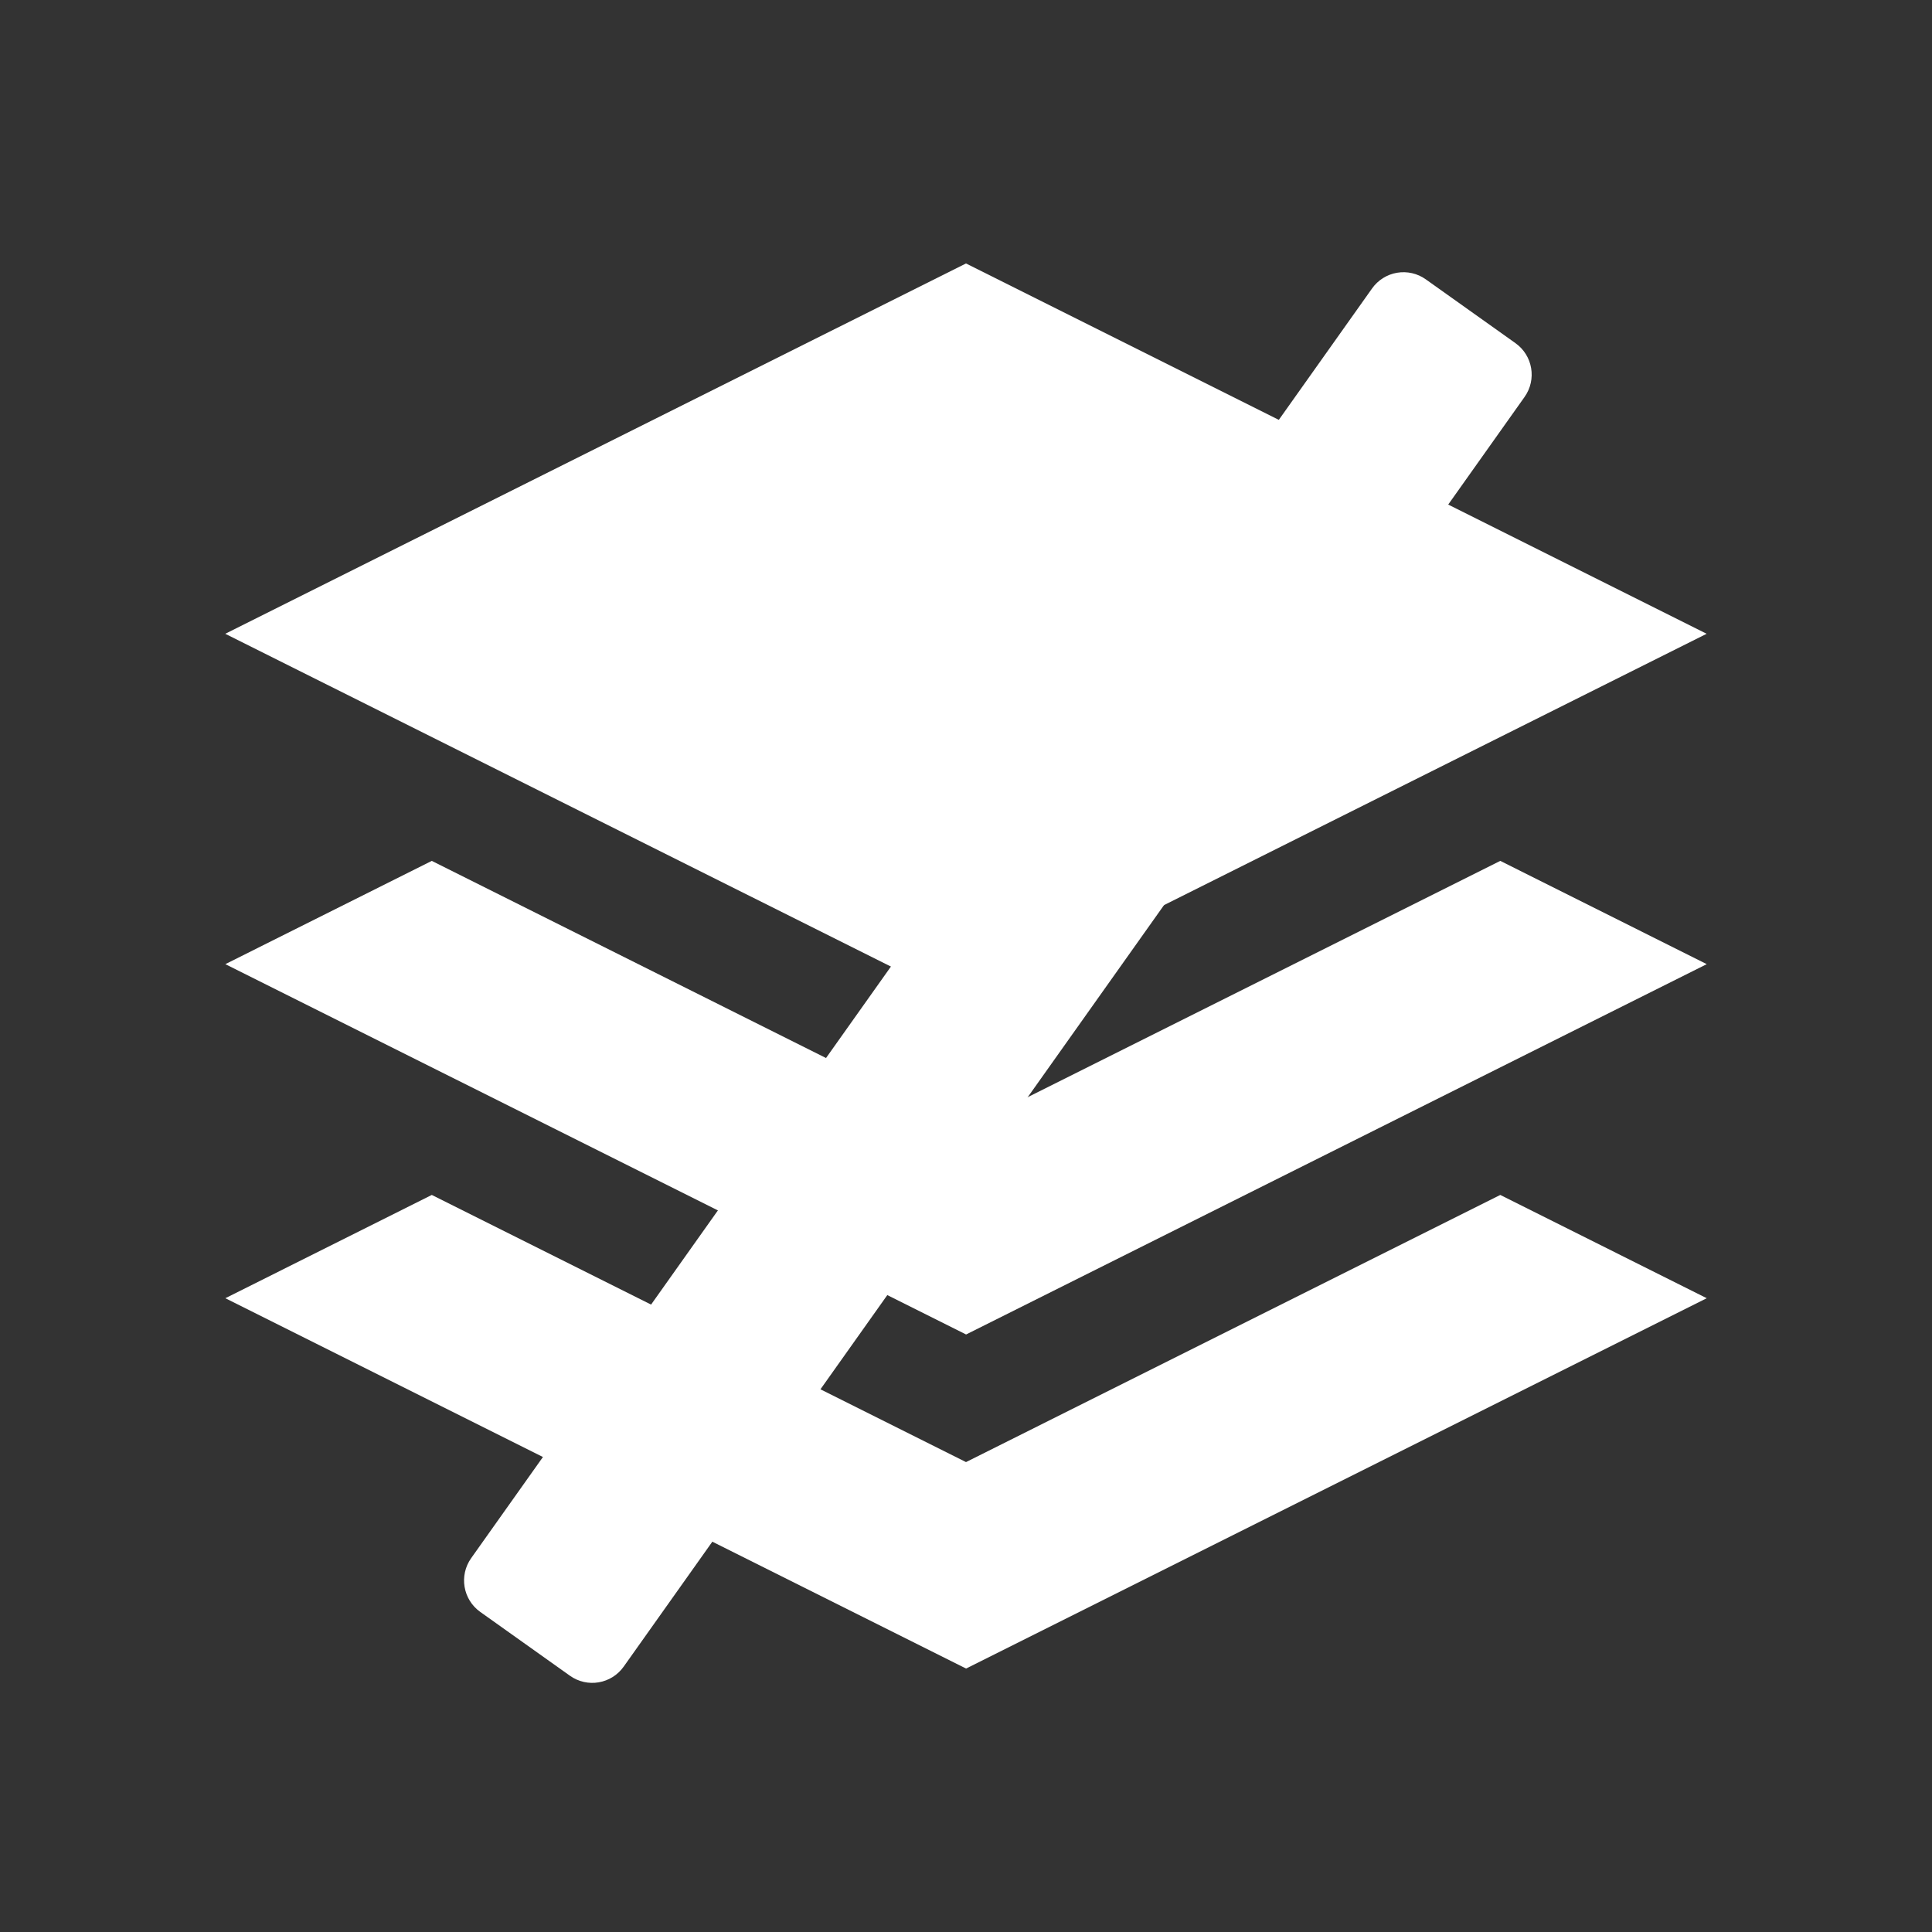 <?xml version="1.0" encoding="UTF-8" standalone="no"?>
<!-- Created with Inkscape (http://www.inkscape.org/) -->

<svg
   xmlns:osb="http://www.openswatchbook.org/uri/2009/osb"
   xmlns:dc="http://purl.org/dc/elements/1.1/"
   xmlns:cc="http://creativecommons.org/ns#"
   xmlns:rdf="http://www.w3.org/1999/02/22-rdf-syntax-ns#"
   xmlns:svg="http://www.w3.org/2000/svg"
   xmlns="http://www.w3.org/2000/svg"
   xmlns:xlink="http://www.w3.org/1999/xlink"
   xmlns:sodipodi="http://sodipodi.sourceforge.net/DTD/sodipodi-0.dtd"
   xmlns:inkscape="http://www.inkscape.org/namespaces/inkscape"
   width="22"
   height="22"
   id="svg3869"
   version="1.1"
   inkscape:version="0.91 r13725"
   sodipodi:docname="layer-visible-off.svg">
  <rect width="100%" height="100%" fill="#333333" stroke="none"/>
  <defs
     id="defs3871">
    <linearGradient
       id="linearGradient4066">
      <stop
         offset="0"
         style="stop-color:#dbc9ee;stop-opacity:1"
         id="stop4068" />
      <stop
         offset="1"
         style="stop-color:#faf7fd;stop-opacity:1"
         id="stop4070" />
    </linearGradient>
    <linearGradient
       id="linearGradient3843-5">
      <stop
         id="stop3845-0"
         style="stop-color:#5a2c8b;stop-opacity:1"
         offset="0" />
      <stop
         id="stop3847-4"
         style="stop-color:#9d59cf;stop-opacity:1"
         offset="1" />
    </linearGradient>
    <clipPath
       clipPathUnits="userSpaceOnUse"
       id="clipPath4160">
      <rect
         style="opacity:1;fill:#f2f2f2;fill-opacity:1;stroke:none;stroke-opacity:1"
         id="rect4162"
         width="1"
         height="1"
         x="7"
         y="1023.362" />
    </clipPath>
    <linearGradient
       id="linearGradient4300-8"
       inkscape:collect="always">
      <stop
         id="stop4302-5"
         offset="0"
         style="stop-color:#f27935;stop-opacity:1" />
      <stop
         id="stop4304-7"
         offset="1"
         style="stop-color:#f2784b;stop-opacity:1" />
    </linearGradient>
    <linearGradient
       inkscape:collect="always"
       xlink:href="#linearGradient4351"
       id="linearGradient4357"
       x1="47"
       y1="61"
       x2="47"
       y2="47"
       gradientUnits="userSpaceOnUse" />
    <linearGradient
       inkscape:collect="always"
       id="linearGradient4410">
      <stop
         style="stop-color:#383e51;stop-opacity:1"
         offset="0"
         id="stop4412" />
      <stop
         style="stop-color:#655c6f;stop-opacity:0"
         offset="1"
         id="stop4414" />
    </linearGradient>
    <linearGradient
       gradientTransform="matrix(1,0,0,-1,-14,78)"
       inkscape:collect="always"
       xlink:href="#linearGradient4410"
       id="linearGradient4427"
       x1="54"
       y1="31"
       x2="40"
       y2="17"
       gradientUnits="userSpaceOnUse" />
    <linearGradient
       inkscape:collect="always"
       xlink:href="#linearGradient4300-8"
       id="linearGradient4306"
       x1="32"
       y1="61"
       x2="32"
       y2="3"
       gradientUnits="userSpaceOnUse" />
    <linearGradient
       inkscape:collect="always"
       id="linearGradient4351">
      <stop
         style="stop-color:#f7ab89;stop-opacity:1"
         offset="0"
         id="stop4353" />
      <stop
         style="stop-color:#f9bda3;stop-opacity:1"
         offset="1"
         id="stop4355" />
    </linearGradient>
    <linearGradient
       y2="17"
       x2="40"
       y1="31"
       x1="54"
       gradientTransform="matrix(1,0,0,-1,503.933,656.698)"
       gradientUnits="userSpaceOnUse"
       id="linearGradient3444"
       xlink:href="#linearGradient4410"
       inkscape:collect="always" />
    <linearGradient
       gradientTransform="translate(517.933,578.698)"
       y2="47"
       x2="47"
       y1="61"
       x1="47"
       gradientUnits="userSpaceOnUse"
       id="linearGradient3447"
       xlink:href="#linearGradient4351"
       inkscape:collect="always" />
    <linearGradient
       gradientTransform="translate(517.933,578.698)"
       y2="3"
       x2="32"
       y1="61"
       x1="32"
       gradientUnits="userSpaceOnUse"
       id="linearGradient3452"
       xlink:href="#linearGradient4300-8"
       inkscape:collect="always" />
    <linearGradient
       osb:paint="gradient"
       id="linearGradient4207">
      <stop
         id="stop3371"
         offset="0"
         style="stop-color:#3498db;stop-opacity:1;" />
      <stop
         id="stop3373"
         offset="1"
         style="stop-color:#3498db;stop-opacity:0;" />
    </linearGradient>
  </defs>
  <sodipodi:namedview
     id="base"
     pagecolor="#ffffff"
     bordercolor="#666666"
     borderopacity="1.0"
     inkscape:pageopacity="0.0"
     inkscape:pageshadow="2"
     inkscape:zoom="11.313708"
     inkscape:cx="-12.660128"
     inkscape:cy="10.995097"
     inkscape:document-units="px"
     inkscape:current-layer="layer1"
     showgrid="true"
     fit-margin-top="0"
     fit-margin-left="0"
     fit-margin-right="0"
     fit-margin-bottom="0"
     inkscape:window-width="1366"
     inkscape:window-height="633"
     inkscape:window-x="0"
     inkscape:window-y="33"
     inkscape:window-maximized="1"
     inkscape:showpageshadow="false"
     inkscape:snap-bbox="true"
     inkscape:object-nodes="true">
    <inkscape:grid
       type="xygrid"
       id="grid4132" />
    <sodipodi:guide
       position="4,18"
       orientation="18,0"
       id="guide4138" />
    <sodipodi:guide
       position="5,3"
       orientation="0,18"
       id="guide4140" />
    <sodipodi:guide
       position="20,2"
       orientation="-18,0"
       id="guide4142" />
    <sodipodi:guide
       position="2,21"
       orientation="0,-18"
       id="guide4144" />
    <sodipodi:guide
       position="3,19"
       orientation="16,0"
       id="guide4146" />
    <sodipodi:guide
       position="2,4"
       orientation="0,16"
       id="guide4148" />
    <sodipodi:guide
       position="21,20"
       orientation="-16,0"
       id="guide4150" />
    <sodipodi:guide
       position="2,20"
       orientation="0,-16"
       id="guide4152" />
  </sodipodi:namedview>
  <g
     inkscape:label="Capa 1"
     inkscape:groupmode="layer"
     id="layer1"
     transform="translate(-326,-534.362)">
    <g
       transform="translate(-95.714,8.571)"
       id="layer1-6"
       inkscape:label="Capa 1"
       style="fill:#ffffff;fill-opacity:1">
      <g
         inkscape:label="Capa 1"
         id="layer1-3"
         style="fill:#ffffff;fill-opacity:1">
        <g
           id="layer1-4"
           inkscape:label="Capa 1"
           style="fill:#ffffff;fill-opacity:1">
          <g
             id="g4188"
             style="fill:#ffffff;fill-opacity:1">
            <g
               id="layer1-8"
               inkscape:label="Capa 1"
               style="fill:#ffffff;fill-opacity:1">
              <g
                 transform="translate(3,-2.565)"
                 id="g4170"
                 style="fill:#ffffff;fill-opacity:1">
                <g
                   transform="translate(-18,2.565)"
                   id="layer1-5"
                   inkscape:label="Capa 1"
                   style="fill:#ffffff;fill-opacity:1">
                  <path
                     inkscape:connector-curvature="0"
                     id="path3"
                     d="m 447.714,528.791 8.434,4.217 -8.434,4.217 -8.435,-4.217 z"
                     style="fill:#ffffff;fill-opacity:1"
                     sodipodi:nodetypes="ccccc" />
                </g>
                <path
                   inkscape:connector-curvature="0"
                   id="path3-5"
                   d="m 429.714,545.005 -6.083,-3.042 -2.351,1.176 8.435,4.217 8.434,-4.217 -2.351,-1.176 z"
                   style="fill:#ffffff;fill-opacity:1"
                   sodipodi:nodetypes="ccccccc" />
              </g>
            </g>
            <g
               id="layer1-8-5"
               inkscape:label="Capa 1"
               transform="translate(-19.8,-0.123)"
               style="fill:#ffffff;fill-opacity:1">
              <g
                 transform="translate(3,-2.565)"
                 id="g4170-7"
                 style="fill:#ffffff;fill-opacity:1">
                <g
                   transform="translate(-18,2.565)"
                   id="layer1-5-0"
                   inkscape:label="Capa 1"
                   style="fill:#ffffff;fill-opacity:1">
                  <path
                     inkscape:connector-curvature="0"
                     id="path3-53"
                     d="m 467.514,538.759 -6.083,-3.042 -2.351,1.176 8.435,4.217 8.434,-4.217 -2.351,-1.176 z"
                     style="fill:#ffffff;fill-opacity:1"
                     sodipodi:nodetypes="ccccccc" />
                </g>
              </g>
            </g>
          </g>
        </g>
      </g>
    </g>
    <g
       transform="matrix(1.148,0.254,-0.254,1.148,-149.687,-308.7)"
       id="layer1-11"
       inkscape:label="Capa 1"
       style="fill:#ffffff;fill-opacity:1">
      <g
         inkscape:label="Capa 1"
         id="layer1-9"
         transform="matrix(1.308,0,0,1.308,550.819,-746.774)"
         style="fill:#ffffff;fill-opacity:1">
        <g
           transform="translate(-412.883,512.004)"
           id="layer1-4-6"
           inkscape:label="Capa 1"
           style="fill:#ffffff;fill-opacity:1">
          <g
             style="fill:#ffffff;fill-opacity:1"
             inkscape:label="Capa 1"
             id="layer1-7"
             transform="translate(392.571,-514.564)" />
          <g
             transform="translate(341.797,500.252)"
             id="g4240"
             style="fill:#ffffff;fill-opacity:1">
            <g
               transform="translate(-392.988,-511.278)"
               id="layer1-1"
               inkscape:label="Capa 1"
               inkscape:transform-center-x="5.4653607"
               inkscape:transform-center-y="-9.4924686"
               style="fill:#ffffff;fill-opacity:1">
              <g
                 transform="translate(0.42,0.035)"
                 inkscape:label="Capa 1"
                 id="layer1-3-92"
                 style="fill:#ffffff;fill-opacity:1">
                <g
                   transform="matrix(1.143,0,0,1.143,14.087,-64.649)"
                   id="layer1-5-3"
                   inkscape:label="Capa 1"
                   style="fill:#ffffff;fill-opacity:1">
                  <g
                     style="fill:#ffffff;fill-opacity:1"
                     inkscape:label="Capa 1"
                     id="layer1-7-5"
                     transform="translate(392.571,-514.564)" />
                  <g
                     transform="translate(341.797,500.252)"
                     id="g4240-7"
                     style="fill:#ffffff;fill-opacity:1">
                    <g
                       transform="translate(-392.988,-511.278)"
                       id="layer1-1-7"
                       inkscape:label="Capa 1"
                       inkscape:transform-center-x="5.4653607"
                       inkscape:transform-center-y="-9.4924686"
                       style="fill:#ffffff;fill-opacity:1">
                      <g
                         transform="translate(0.42,0.035)"
                         inkscape:label="Capa 1"
                         id="layer1-3-11"
                         style="fill:#ffffff;fill-opacity:1" />
                      <g
                         id="g4186"
                         transform="translate(442.442,514.735)"
                         style="fill:#ffffff;fill-opacity:1">
                        <g
                           id="g4249"
                           transform="translate(0,0.266)"
                           style="fill:#ffffff;fill-opacity:1">
                          <g
                             style="fill:#ffffff;fill-opacity:1"
                             inkscape:label="Capa 1"
                             id="layer1-01"
                             transform="matrix(0.983,0,0,0.983,1.109,-998.711)">
                            <g
                               transform="matrix(0.905,0,0,0.905,-365.917,562.06)"
                               id="layer1-0-3"
                               inkscape:label="Capa 1"
                               style="fill:#ffffff;fill-opacity:1;stroke:#4f96d1;stroke-opacity:1" />
                            <g
                               style="fill:#ffffff;fill-opacity:1"
                               transform="translate(-401.012,510.634)"
                               id="layer1-00-2"
                               inkscape:label="Capa 1">
                              <g
                                 style="fill:#ffffff;fill-opacity:1"
                                 transform="translate(5.056,-5.251)"
                                 id="layer1-4-7"
                                 inkscape:label="Capa 1">
                                <g
                                   transform="translate(-11.317,5.882)"
                                   id="layer1-9-7"
                                   inkscape:label="Capa 1"
                                   style="fill:#ffffff;fill-opacity:1;stroke:#000000;stroke-opacity:0.8">
                                <g
                                   style="fill:#ffffff;fill-opacity:1"
                                   transform="translate(1.873,-0.284)"
                                   id="layer1-79-5"
                                   inkscape:label="Capa 1">
                                <g
                                   style="fill:#ffffff;fill-opacity:1"
                                   transform="translate(-2.052,-0.979)"
                                   id="layer1-2-0"
                                   inkscape:label="Capa 1">
                                <g
                                   style="fill:#ffffff;fill-opacity:1"
                                   transform="translate(0.221,0.442)"
                                   id="layer1-26-5"
                                   inkscape:label="Capa 1">
                                <g
                                   style="fill:#ffffff;fill-opacity:1"
                                   transform="translate(1.357,-1.263)"
                                   id="layer1-46-1"
                                   inkscape:label="Capa 1">
                                <g
                                   style="fill:#ffffff;fill-opacity:1"
                                   transform="translate(-0.41,-0.6)"
                                   id="layer1-21-4"
                                   inkscape:label="Capa 1">
                                <g
                                   style="fill:#ffffff;fill-opacity:1"
                                   transform="matrix(0.786,0,0,0.784,92.594,111.881)"
                                   id="g4187-0">
                                <g
                                   style="fill:#ffffff;fill-opacity:1"
                                   transform="matrix(1.272,0,0,1.276,-114.256,-140.42)"
                                   id="layer1-3-9"
                                   inkscape:label="Capa 1">
                                <g
                                   style="fill:#ffffff;fill-opacity:1"
                                   inkscape:label="Capa 1"
                                   id="layer1-73"
                                   transform="translate(-4.451,-1.831)">
                                <g
                                   style="fill:#ffffff;fill-opacity:1"
                                   inkscape:label="Capa 1"
                                   id="layer1-8-9"
                                   transform="translate(2.967,4.735)">
                                <g
                                   style="fill:#ffffff;fill-opacity:1"
                                   inkscape:label="Capa 1"
                                   id="layer1-25"
                                   transform="translate(0.032,-1.894)">
                                <g
                                   style="fill:#ffffff;fill-opacity:1"
                                   id="g4187-7"
                                   transform="matrix(0.657,0,0,0.655,150.092,180.859)">
                                <g
                                   id="g10822-9-7-5"
                                   transform="matrix(-0.013,0,0,0.013,459.29,566.829)"
                                   style="fill:#ffffff;fill-opacity:1">
                                <g
                                   transform="matrix(-7.073,0,0,7.002,2712.232,-7878.291)"
                                   id="g5043-4"
                                   style="fill:#ffffff;fill-opacity:1">
                                <g
                                   id="g10822-9-7-1"
                                   transform="matrix(-0.139,0,0,0.141,219.17,1092.681)"
                                   style="fill:#ffffff;fill-opacity:1;stroke:none">
                                <g
                                   transform="matrix(-7.073,0,0,7.002,2712.232,-7878.291)"
                                   id="g5043-0"
                                   style="fill:#ffffff;fill-opacity:1;stroke:none">
                                <g
                                   style="fill:#ffffff;fill-opacity:1;stroke:none"
                                   id="g6727-9"
                                   transform="matrix(0.118,0,0,0.118,-131.569,724.006)">
                                <g
                                   id="g11424"
                                   style="fill:#ffffff;fill-opacity:1;stroke:none"
                                   transform="matrix(10.351,0,0,10.457,-1416.334,-1118.961)">
                                <path
                                   id="path11430"
                                   d="m 196.264,132.436 -9.211,-3.895 c -0.854,-0.362 -1.818,-0.368 -2.679,-0.02 -0.86,0.349 -1.547,1.025 -1.908,1.88 l -55,130.084 c -0.753,1.78 0.08,3.834 1.861,4.587 l 9.211,3.895 c 0.435,0.185 0.899,0.276 1.363,0.276 0.447,0 0.894,-0.086 1.316,-0.257 0.86,-0.349 1.546,-1.025 1.908,-1.88 l 55,-130.084 c 0.752,-1.78 -0.081,-3.833 -1.861,-4.586 z"
                                   inkscape:connector-curvature="0"
                                   style="fill:#ffffff;fill-opacity:1;stroke:none" />
                                </g>
                                </g>
                                </g>
                                </g>
                                </g>
                                </g>
                                </g>
                                </g>
                                </g>
                                </g>
                                </g>
                                </g>
                                </g>
                                </g>
                                </g>
                                </g>
                                </g>
                                </g>
                              </g>
                            </g>
                          </g>
                        </g>
                      </g>
                    </g>
                  </g>
                </g>
              </g>
            </g>
          </g>
        </g>
      </g>
    </g>
  </g>
</svg>

